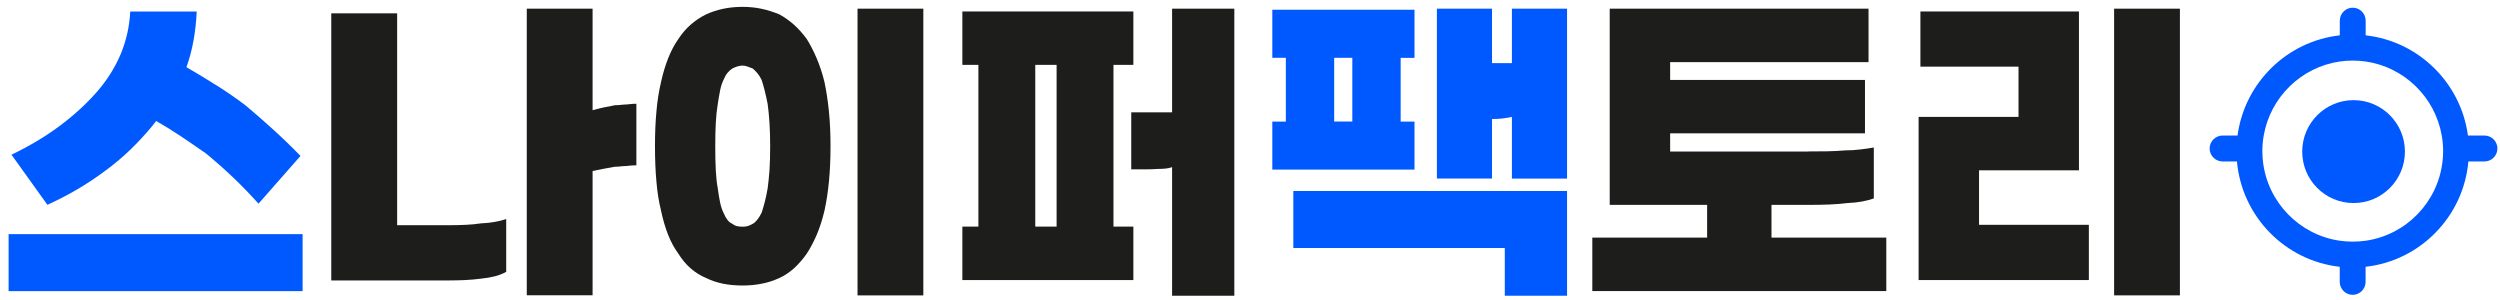 <svg width="225" height="27" viewBox="0 0 225 27" fill="none" xmlns="http://www.w3.org/2000/svg">
<path d="M0.775 26.201V21.072H27.234V26.201H0.775ZM1.034 13.924C2.633 13.153 4.07 12.3 5.336 11.359C6.602 10.418 7.718 9.402 8.678 8.317C9.618 7.246 10.339 6.107 10.856 4.886C11.367 3.666 11.653 2.383 11.721 1.04H17.704C17.663 1.94 17.568 2.799 17.418 3.638C17.269 4.47 17.058 5.275 16.779 6.046C17.738 6.598 18.664 7.165 19.563 7.731C20.461 8.297 21.298 8.877 22.088 9.477C22.857 10.118 23.654 10.813 24.484 11.564C25.315 12.314 26.172 13.133 27.044 14.033L23.266 18.33C22.517 17.498 21.755 16.706 20.965 15.956C20.175 15.206 19.365 14.49 18.535 13.808C17.766 13.276 17.017 12.757 16.282 12.266C15.546 11.775 14.805 11.318 14.056 10.889L13.675 11.373C13.055 12.123 12.395 12.832 11.694 13.508C10.992 14.183 10.244 14.804 9.454 15.383C8.624 16.004 7.773 16.563 6.908 17.068C6.044 17.573 5.166 18.023 4.267 18.432L1.034 13.924Z" fill="#0059FF"/>
<path d="M35.743 1.197V20.267H40.603C41.053 20.267 41.502 20.253 41.944 20.233C42.394 20.212 42.843 20.171 43.285 20.103C43.734 20.083 44.143 20.042 44.517 19.974C44.892 19.912 45.239 19.823 45.559 19.714V24.462C45.259 24.632 44.926 24.768 44.551 24.864C44.177 24.959 43.769 25.028 43.319 25.075C42.829 25.137 42.346 25.184 41.876 25.205C41.407 25.225 40.937 25.239 40.467 25.239H29.814V1.197H35.736H35.743ZM57.274 9.334V14.879C57.144 14.879 57.008 14.879 56.858 14.892C56.709 14.906 56.552 14.92 56.375 14.94C56.205 14.94 56.035 14.954 55.865 14.974C55.694 14.995 55.511 15.008 55.32 15.008C54.959 15.07 54.612 15.138 54.279 15.199C53.945 15.261 53.632 15.329 53.333 15.39V26.576H47.41V0.781H53.333V9.92C53.632 9.838 53.945 9.756 54.279 9.681C54.612 9.606 54.966 9.538 55.347 9.47C55.538 9.47 55.729 9.456 55.906 9.436C56.089 9.415 56.253 9.402 56.403 9.402C56.573 9.381 56.729 9.368 56.865 9.354C57.002 9.34 57.138 9.34 57.267 9.34L57.274 9.334Z" fill="#1D1D1B"/>
<path d="M68.553 0.794C69.098 0.91 69.622 1.081 70.139 1.292C70.609 1.551 71.044 1.858 71.453 2.22C71.854 2.581 72.242 3.011 72.603 3.502C72.923 4.013 73.223 4.6 73.502 5.248C73.781 5.903 74.012 6.612 74.203 7.383C74.373 8.194 74.509 9.081 74.605 10.043C74.7 11.005 74.747 12.041 74.747 13.153C74.747 14.265 74.7 15.37 74.605 16.345C74.509 17.32 74.373 18.187 74.203 18.957C74.012 19.769 73.774 20.499 73.502 21.14C73.223 21.781 72.923 22.347 72.603 22.838C72.242 23.35 71.854 23.786 71.453 24.155C71.044 24.516 70.609 24.809 70.139 25.021C69.629 25.259 69.098 25.43 68.553 25.532C68.008 25.642 67.437 25.696 66.844 25.696C66.205 25.696 65.612 25.642 65.068 25.532C64.523 25.423 64.019 25.253 63.55 25.021C63.039 24.809 62.576 24.516 62.161 24.155C61.746 23.793 61.378 23.357 61.058 22.838C60.698 22.347 60.385 21.781 60.133 21.14C59.881 20.499 59.663 19.776 59.493 18.957C59.302 18.187 59.159 17.32 59.078 16.345C58.989 15.37 58.948 14.312 58.948 13.153C58.948 11.993 58.989 11.005 59.078 10.043C59.159 9.081 59.302 8.194 59.493 7.383C59.663 6.612 59.874 5.903 60.133 5.248C60.391 4.593 60.698 4.013 61.058 3.502C61.378 3.011 61.746 2.581 62.161 2.22C62.576 1.858 63.039 1.544 63.55 1.292C64.019 1.081 64.523 0.91 65.068 0.794C65.612 0.678 66.205 0.617 66.844 0.617C67.444 0.617 68.015 0.678 68.553 0.794ZM66.347 5.985C66.184 6.039 66.041 6.094 65.919 6.162C65.749 6.271 65.599 6.401 65.469 6.564C65.34 6.721 65.224 6.933 65.115 7.192C64.986 7.451 64.884 7.765 64.809 8.14C64.734 8.515 64.666 8.924 64.598 9.374C64.516 9.866 64.455 10.425 64.421 11.059C64.387 11.687 64.374 12.389 64.374 13.16C64.374 13.972 64.387 14.694 64.421 15.322C64.455 15.95 64.51 16.495 64.598 16.938C64.659 17.43 64.734 17.859 64.809 18.221C64.884 18.582 64.986 18.896 65.115 19.148C65.224 19.407 65.34 19.619 65.469 19.789C65.599 19.96 65.749 20.076 65.919 20.144C66.048 20.253 66.191 20.321 66.347 20.355C66.504 20.39 66.674 20.403 66.844 20.403C66.974 20.403 67.11 20.39 67.26 20.355C67.409 20.321 67.566 20.253 67.743 20.144C67.872 20.083 68.002 19.96 68.145 19.789C68.281 19.619 68.417 19.407 68.546 19.148C68.628 18.889 68.723 18.582 68.819 18.221C68.914 17.859 69.002 17.43 69.091 16.938C69.152 16.488 69.207 15.95 69.254 15.322C69.295 14.694 69.315 13.972 69.315 13.16C69.315 12.389 69.295 11.693 69.254 11.059C69.213 10.432 69.159 9.866 69.091 9.374C69.002 8.924 68.914 8.515 68.819 8.14C68.723 7.765 68.635 7.451 68.546 7.192C68.417 6.933 68.287 6.728 68.145 6.564C68.002 6.401 67.872 6.271 67.743 6.162C67.573 6.101 67.409 6.039 67.26 5.985C67.11 5.93 66.974 5.903 66.844 5.903C66.674 5.903 66.511 5.93 66.347 5.985ZM77.178 26.583V0.781H83.1V26.583H77.178Z" fill="#1D1D1B"/>
<path d="M88.055 5.841H86.612V1.033H102.003V5.841H100.213V20.396H102.003V25.205H86.612V20.396H88.055V5.841ZM95.094 20.396V5.841H93.174V20.396H95.094ZM105.488 15.042C105.318 15.104 105.121 15.152 104.896 15.172C104.671 15.192 104.419 15.206 104.147 15.206C103.827 15.226 103.514 15.24 103.201 15.24H101.812V10.111H105.488V0.781H111.09V26.617H105.488V15.042Z" fill="#1D1D1B"/>
<path d="M115.726 5.2H114.508V0.876H127.305V5.207H126.059V10.943H127.305V15.267H114.508V10.943H115.726V5.2ZM135.432 26.617V22.32H116.4V17.191H141.035V26.617H135.439H135.432ZM121.709 10.936V5.2H120.076V10.936H121.709ZM136.072 10.52C135.793 10.582 135.507 10.629 135.208 10.664C134.908 10.698 134.602 10.711 134.282 10.711V16.065H129.32V0.781H134.282V5.684H136.072V0.781H141.035V16.072H136.072V10.527V10.52Z" fill="#0059FF"/>
<path d="M162.722 13.63C163.321 13.63 163.893 13.63 164.451 13.617C165.002 13.603 165.54 13.583 166.051 13.535C166.52 13.535 166.976 13.508 167.412 13.453C167.848 13.399 168.263 13.344 168.644 13.276V17.859C168.345 17.968 167.997 18.057 167.603 18.132C167.208 18.207 166.765 18.255 166.275 18.275C165.765 18.337 165.227 18.384 164.662 18.405C164.097 18.425 163.518 18.439 162.919 18.439H159.434V21.386H169.767V26.194H143.308V21.386H153.641V18.439H144.874V0.781H168.168V5.589H150.313V7.192H167.848V12H150.313V13.637H162.729L162.722 13.63Z" fill="#1D1D1B"/>
<path d="M172.674 10.52H181.666V5.998H172.837V1.033H187.105V15.329H178.113V20.233H187.997V25.205H172.674V10.52ZM190.27 26.583V0.781H196.192V26.583H190.27Z" fill="#1D1D1B"/>
<path d="M211.821 18.275C214.374 18.275 216.443 16.202 216.443 13.644C216.443 11.086 214.374 9.013 211.821 9.013C209.269 9.013 207.199 11.086 207.199 13.644C207.199 16.202 209.269 18.275 211.821 18.275Z" fill="#0059FF"/>
<path d="M223.611 12.198H222.114C221.48 7.458 217.675 3.713 212.91 3.181V1.858C212.91 1.217 212.386 0.692 211.746 0.692C211.107 0.692 210.582 1.217 210.582 1.858V3.181C205.817 3.713 202.012 7.458 201.379 12.198H200.031C199.392 12.198 198.867 12.723 198.867 13.364C198.867 14.006 199.392 14.531 200.031 14.531H201.325C201.767 19.489 205.661 23.466 210.576 24.011V25.369C210.576 26.01 211.1 26.535 211.74 26.535C212.379 26.535 212.904 26.01 212.904 25.369V24.011C217.818 23.466 221.719 19.489 222.154 14.531H223.604C224.244 14.531 224.768 14.006 224.768 13.364C224.768 12.723 224.244 12.198 223.604 12.198H223.611ZM212.91 21.665C212.529 21.72 212.141 21.747 211.746 21.747C211.352 21.747 210.964 21.72 210.582 21.665C206.947 21.14 204.088 18.207 203.666 14.538C203.632 14.231 203.612 13.917 203.612 13.603C203.612 13.126 203.653 12.662 203.734 12.205C204.333 8.754 207.104 6.039 210.582 5.535C210.964 5.48 211.352 5.453 211.746 5.453C212.141 5.453 212.529 5.48 212.91 5.535C216.389 6.039 219.159 8.747 219.758 12.205C219.84 12.662 219.881 13.126 219.881 13.603C219.881 13.917 219.86 14.231 219.826 14.538C219.404 18.207 216.545 21.147 212.91 21.665Z" fill="#0059FF"/>
</svg>
